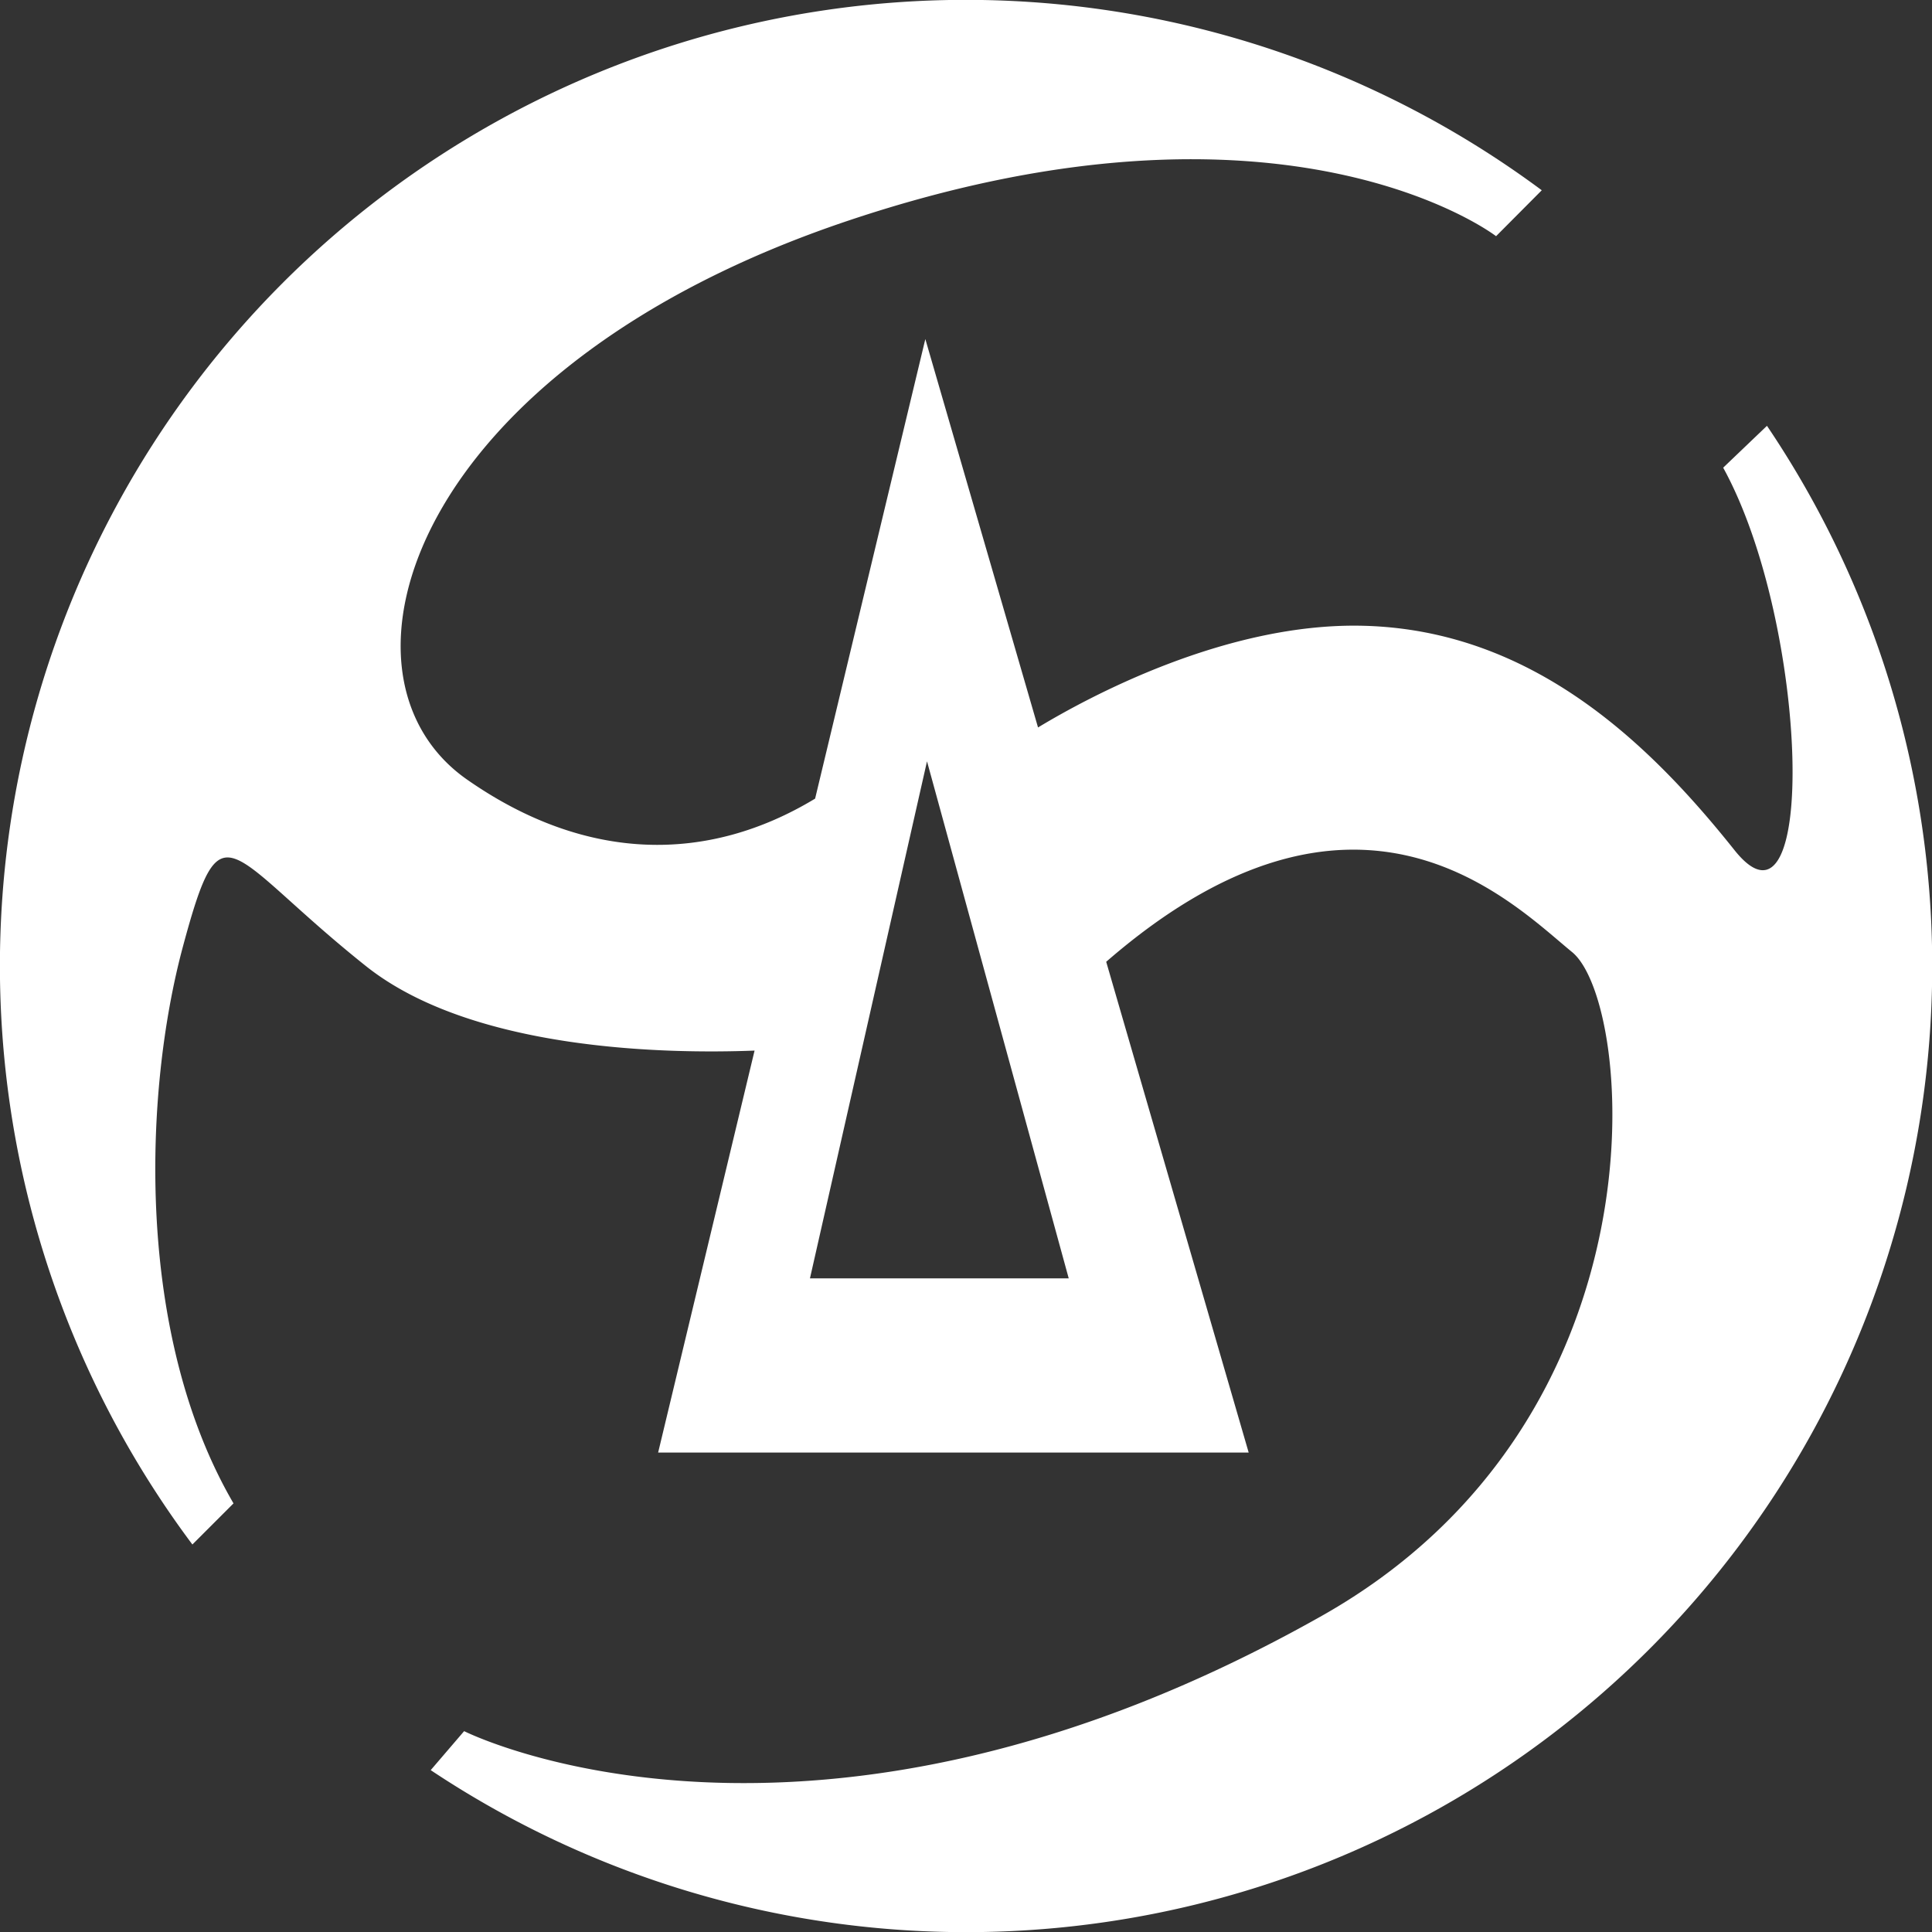 <svg xmlns="http://www.w3.org/2000/svg" width="60" height="60" viewBox="0 0 60 60">
  <rect x="0" y="0" width="60" height="60" fill="#333333" stroke="none"/>
  <path id="Path_3" data-name="Path 3" d="M3309.821,70.068l-1.36,1.3c2.674,4.865,2.937,15.123.352,11.879s-6.225-6.838-11.53-6.969c-4.288-.107-8.6,2.252-10.1,3.158l-3.5-12.062-3.423,14.272c-3.333,2.016-7.112,1.989-10.808-.591-4.647-3.243-1.754-12.8,11.836-17.358s20.12.482,20.12.482l1.419-1.426a30,30,0,0,0-41.906,42.057l1.277-1.277c-3.057-5.241-2.794-12.752-1.571-17.293s1.31-2.882,5.675.6c3.293,2.629,9.314,2.738,12.078,2.631l-2.995,12.484h18.34L3289.3,86.713c7.812-6.785,12.6-1.831,14.47-.3,1.922,1.572,3.057,14.5-7.773,20.612-15.926,8.991-26.637,3.581-26.637,3.581l-1.038,1.211a30,30,0,0,0,41.5-41.747ZM3280.1,96.544l1.729-7.634,1.906-8.423,2.051,7.483,2.35,8.574Z" transform="translate(-3254.946 -56.844)" fill="#fff"/>
</svg>
